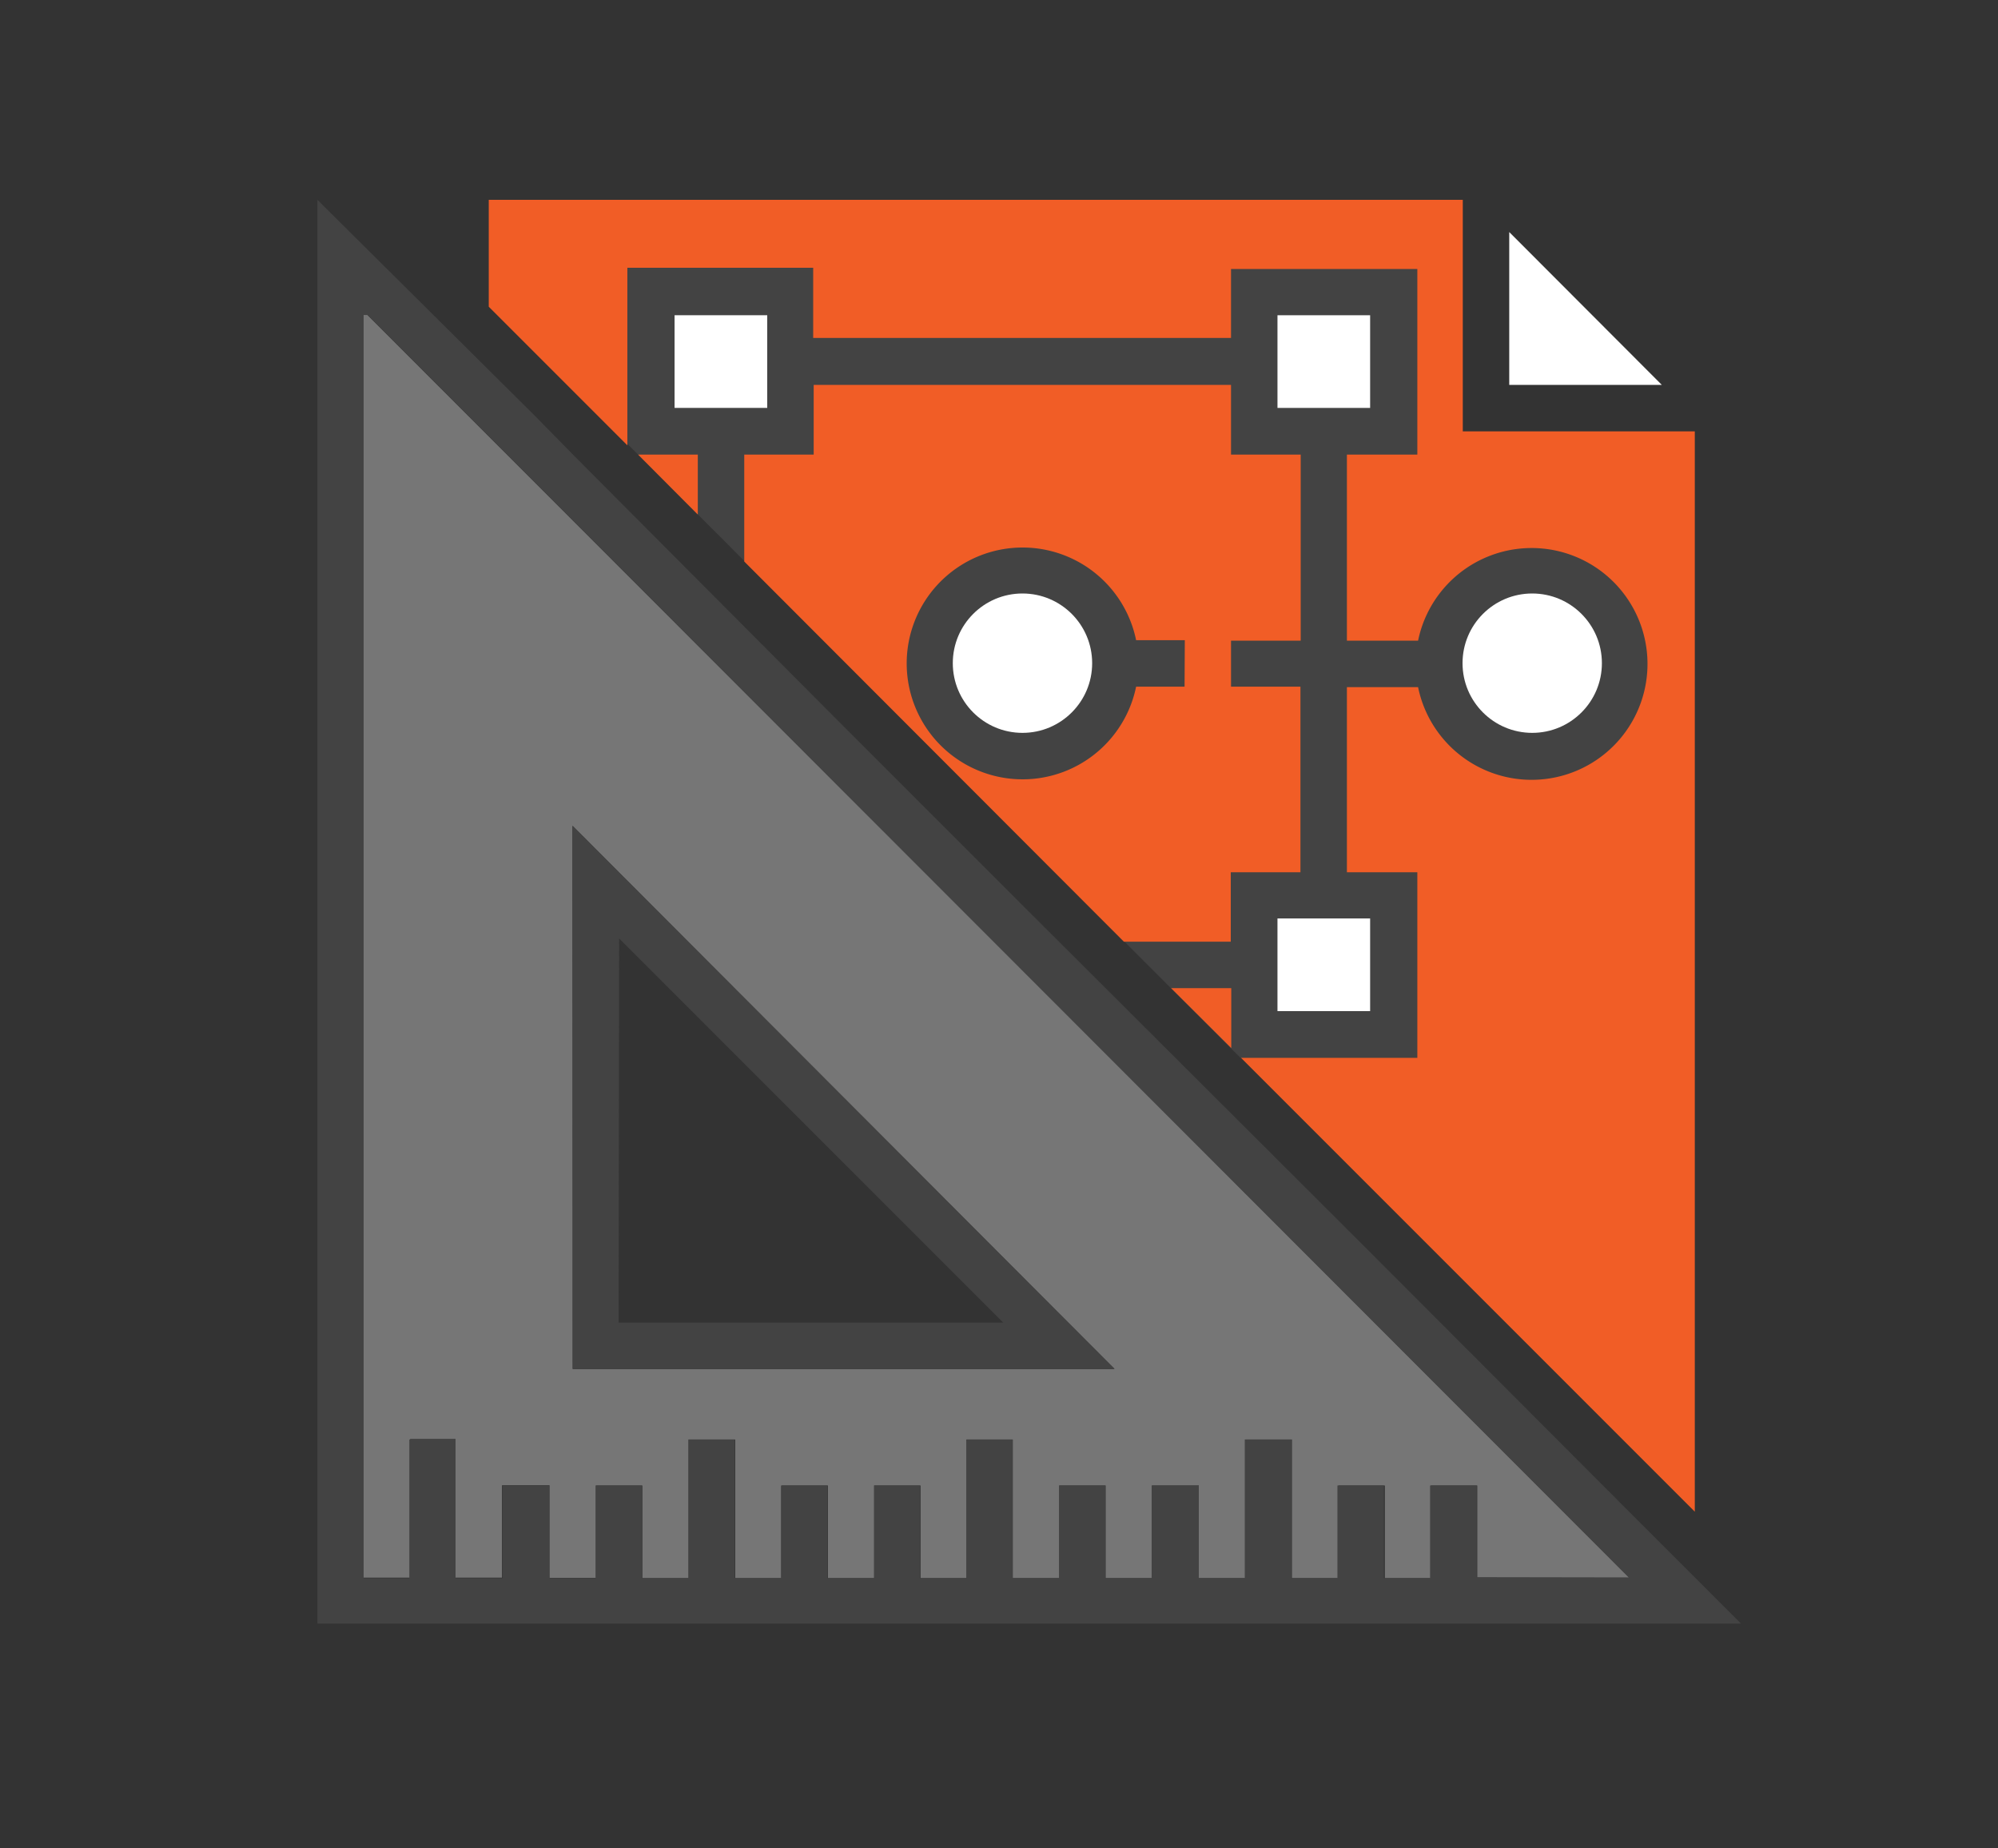 <svg xmlns="http://www.w3.org/2000/svg" viewBox="0 0 80 74">
<rect x="0" y="0" width="80" height="74" fill="#333333" stroke="none"/>
<path fill="#434343" d="M57.53 46.23l-7.86-3.88-30.08-30.12 3.3-3.09 34.58.06.47 10.16 8.7.81.23 6.9v8.25l-3.95 13.29-5.39-2.38z"/>
<circle fill="#fff" cx="40.94" cy="26.55" r="2.79"></circle>
<path fill="#f15d26" d="M32.58 15.41v2.79H29.8v4.28L45 37.7h4.28v-2.78h2.79v-7.43h-2.78v-1.84h2.79V18.2h-2.79v-2.79zm14.85 12.08h-1.94a4.64 4.64 0 1 1 0-1.86h1.95z"/>
<path d="M14.56 63.16h1.86v-5.55h1.82v5.55h1.86v-3.7H22v3.71h1.86v-3.7h1.86v3.71h1.86v-5.55h1.86v5.55h1.86v-3.71h1.85v3.71H35v-3.71h1.86v3.71h1.84v-5.55h1.85v5.55h1.86v-3.71h1.86v3.71h1.85v-3.71H48v3.71h1.86v-5.55h1.87v5.55h1.86v-3.71h1.86v3.71h1.84v-3.71h1.86v3.71h6.11l-50.7-50.72zm8.36-30.1l21.7 21.75H22.93z" fill="#767676"/>
<path fill="#fff" d="M60.43 9.29v6.12h6.11l-6.11-6.12zM51.15 12.62h3.71v3.71h-3.71z"/>
<path fill="#f15d26" d="M27.94 20.6v-2.4h-2.39l2.39 2.4z"/>
<path fill="#fff" d="M27.01 12.62h3.71v3.71h-3.71zM51.15 36.77h3.71v3.71h-3.71z"/>
<path fill="#f15d26" d="M49.3 39.56h-2.41l2.41 2.4v-2.4z"/>
<path fill="#f15d26" d="M58.57 17.27V8h-39v4.28l5.55 5.55v-7.11h7.44v2.81h16.73v-2.76h7.46v7.43h-2.82v7.45h2.85a4.64 4.64 0 1 1 0 1.86h-2.85v7.41h2.82v7.43h-7.06l18.17 18.17V17.27z"/>
<circle fill="#fff" cx="61.35" cy="26.55" r="2.79"></circle>
<path fill="#434343" d="M22.93 33.06V54.8h21.7zm1.86 4.51l15.38 15.38h-15.4z"/>
<path fill="#434343" d="M65 60.29L54.61 49.88 41.35 36.65l-5.09-5.09-1.06-1.06-1.82-1.82L23 18.26l-1.57-1.6L12.71 8v57h57zm-5.87 2.85v-3.67h-1.87v3.71h-1.85v-3.71h-1.86v3.71h-1.84v-5.55h-1.87v5.55H48v-3.71h-1.88v3.71h-1.86v-3.71h-1.85v3.71h-1.86v-5.55h-1.86v5.55h-1.85v-3.71H35v3.71h-1.87v-3.71h-1.86v3.71h-1.85v-5.55h-1.86v5.55H25.7v-3.71h-1.85v3.71H22v-3.71h-1.87v3.71h-1.89v-5.55h-1.85v5.55h-1.83V12.61h.16l50.49 50.54z"/>
</svg>
